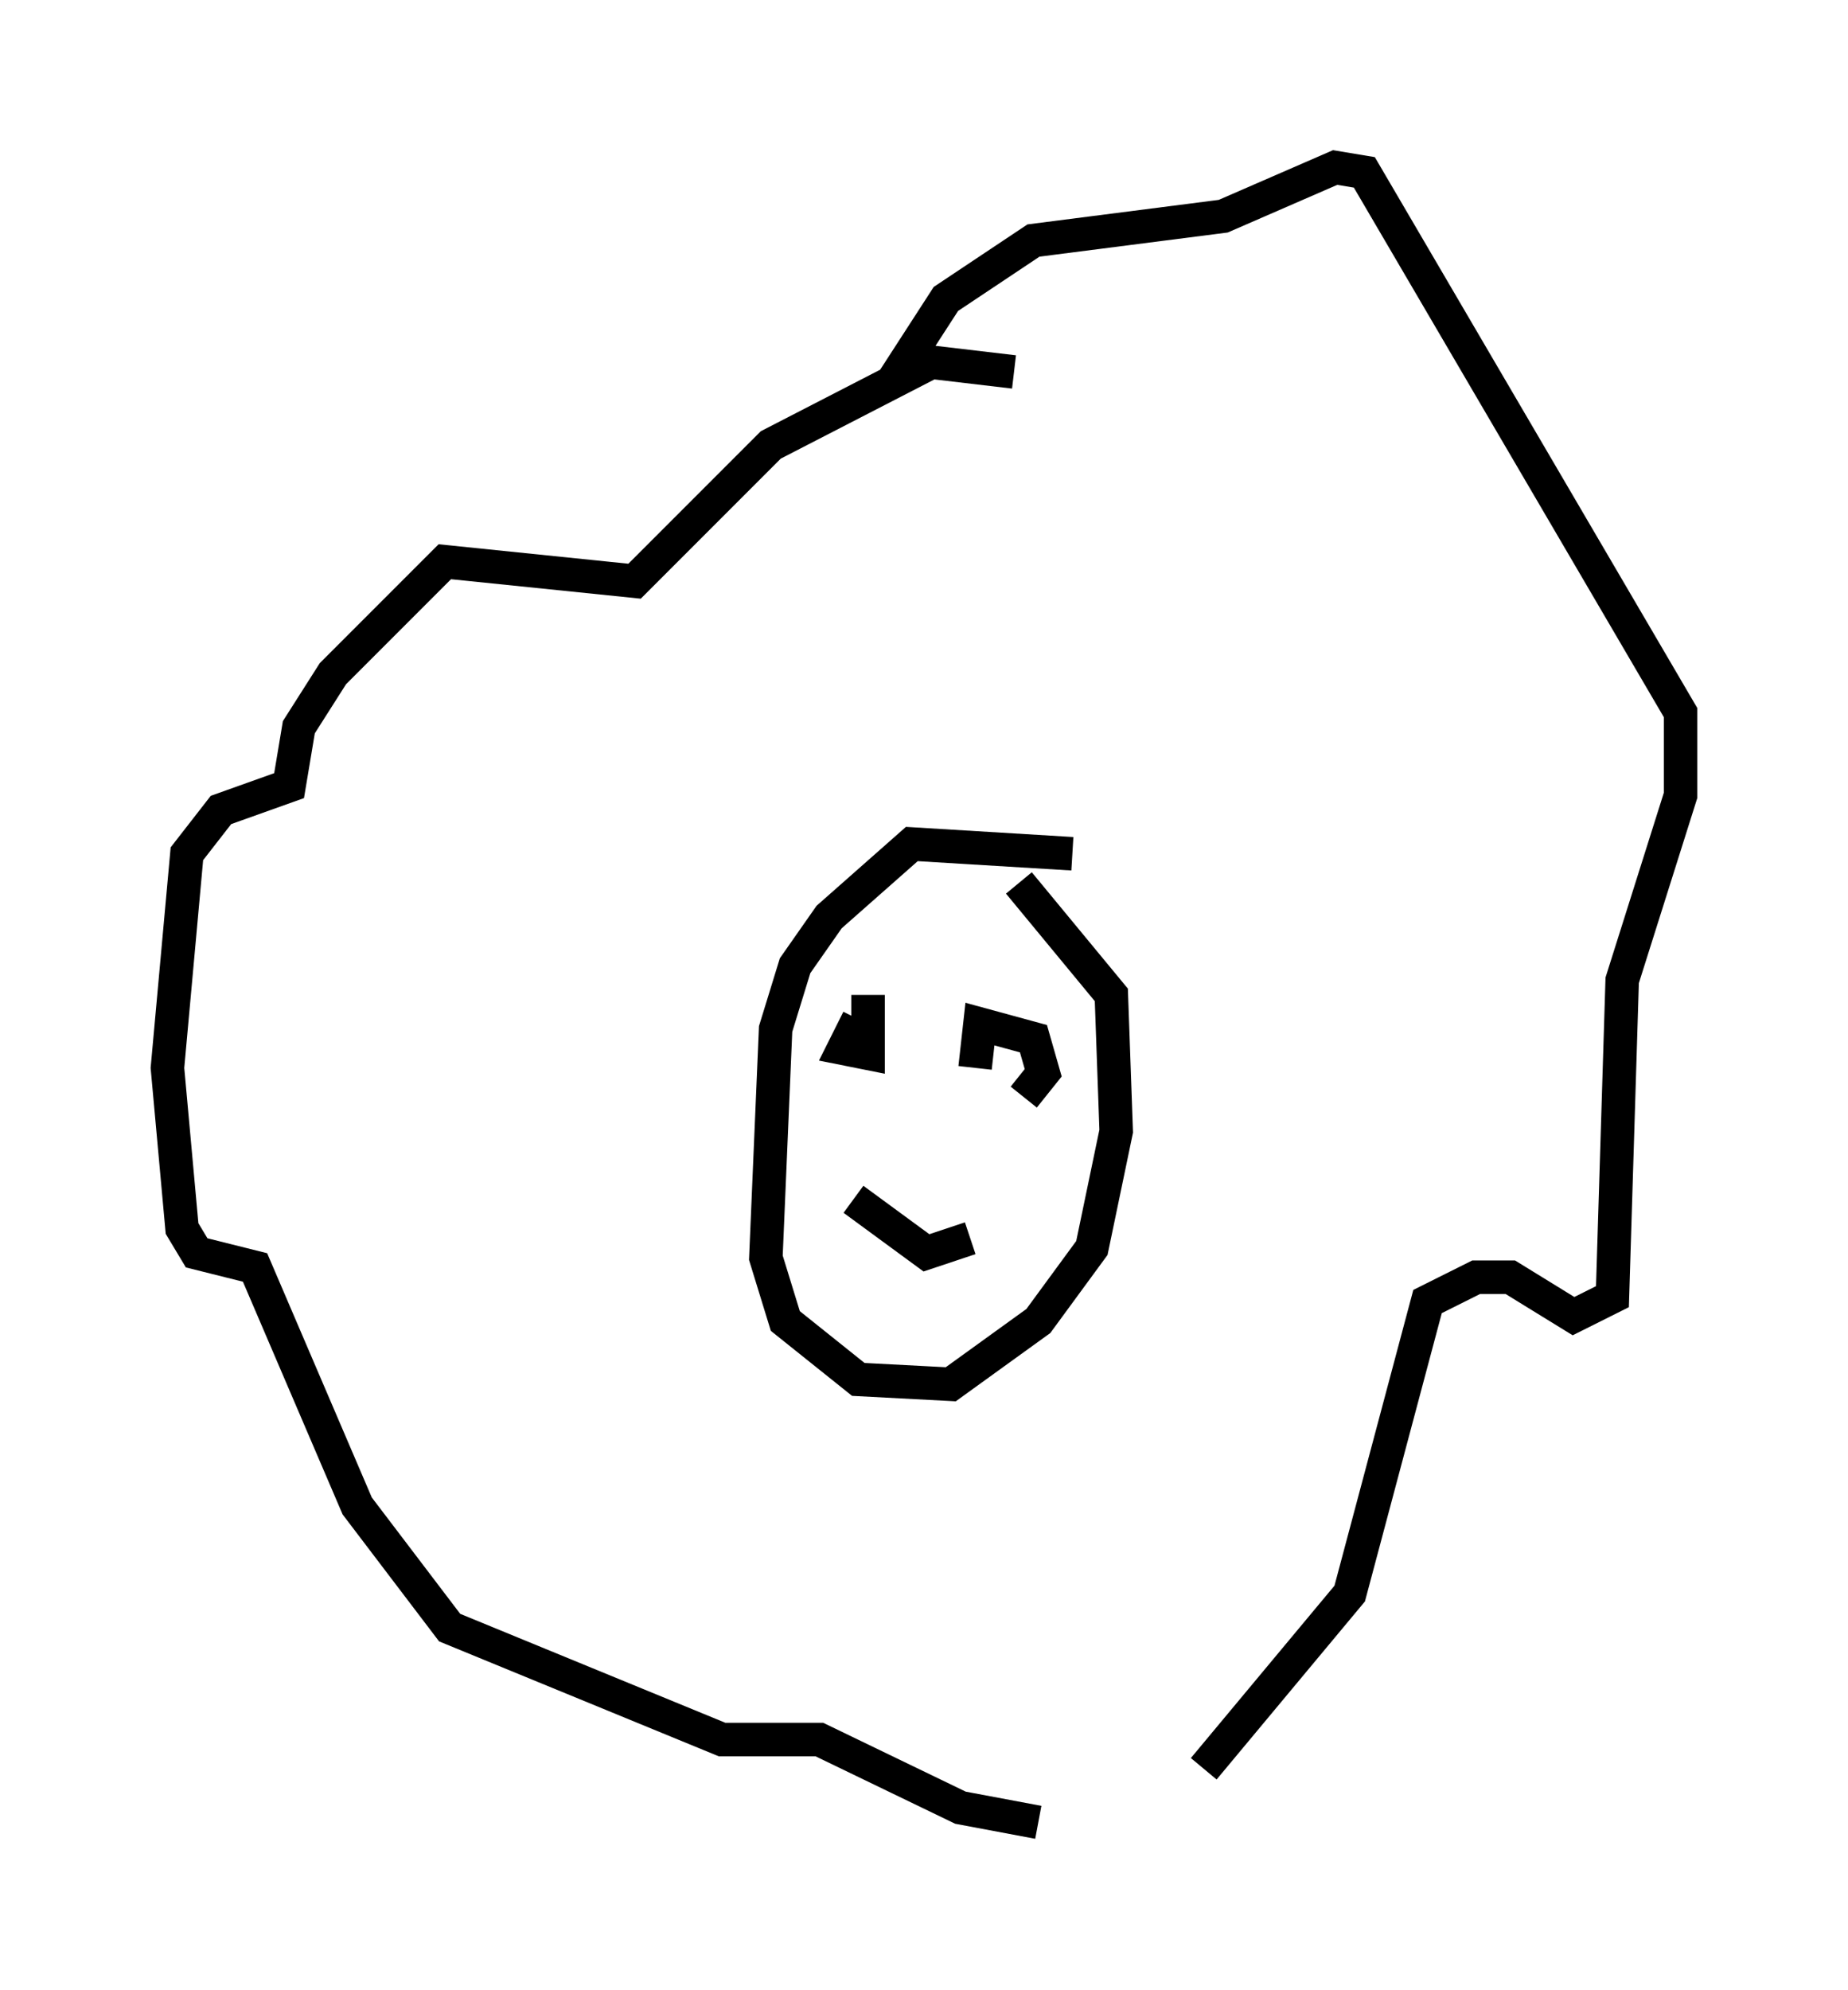 <?xml version="1.0" encoding="utf-8" ?>
<svg baseProfile="full" height="59.385" version="1.1" width="55.173" xmlns="http://www.w3.org/2000/svg" xmlns:ev="http://www.w3.org/2001/xml-events" xmlns:xlink="http://www.w3.org/1999/xlink"><defs /><rect fill="white" height="59.385" width="55.173" x="0" y="0" /><path d="M31.581, 12.117 m-1.307, -1.017 l-2.469, -0.291 -4.793, 2.469 l-4.067, 4.067 -5.665, -0.581 l-3.341, 3.341 -1.017, 1.598 l-0.291, 1.743 -2.034, 0.726 l-1.017, 1.307 -0.581, 6.391 l0.436, 4.793 0.436, 0.726 l1.743, 0.436 3.05, 7.117 l2.76, 3.631 8.134, 3.341 l2.905, 0.0 4.212, 2.034 l2.324, 0.436 m4.939, -1.598 l4.358, -5.229 2.324, -8.715 l1.453, -0.726 1.017, 0.0 l1.888, 1.162 1.162, -0.581 l0.291, -9.441 1.743, -5.52 l0.0, -2.469 -9.441, -16.123 l-0.872, -0.145 -3.341, 1.453 l-5.665, 0.726 -2.615, 1.743 l-1.598, 2.469 m5.374, 14.089 l-4.793, -0.291 -2.469, 2.179 l-1.017, 1.453 -0.581, 1.888 l-0.291, 6.827 0.581, 1.888 l2.179, 1.743 2.76, 0.145 l2.615, -1.888 1.598, -2.179 l0.726, -3.486 -0.145, -4.067 l-2.76, -3.341 m-4.793, 4.067 l-0.436, 0.872 0.726, 0.145 l0.0, -1.743 m4.648, 3.05 l0.581, -0.726 -0.291, -1.017 l-1.598, -0.436 -0.145, 1.307 m-0.145, 5.084 l-1.307, 0.436 -2.179, -1.598 " fill="none" stroke="black" stroke-width="1" /></svg>